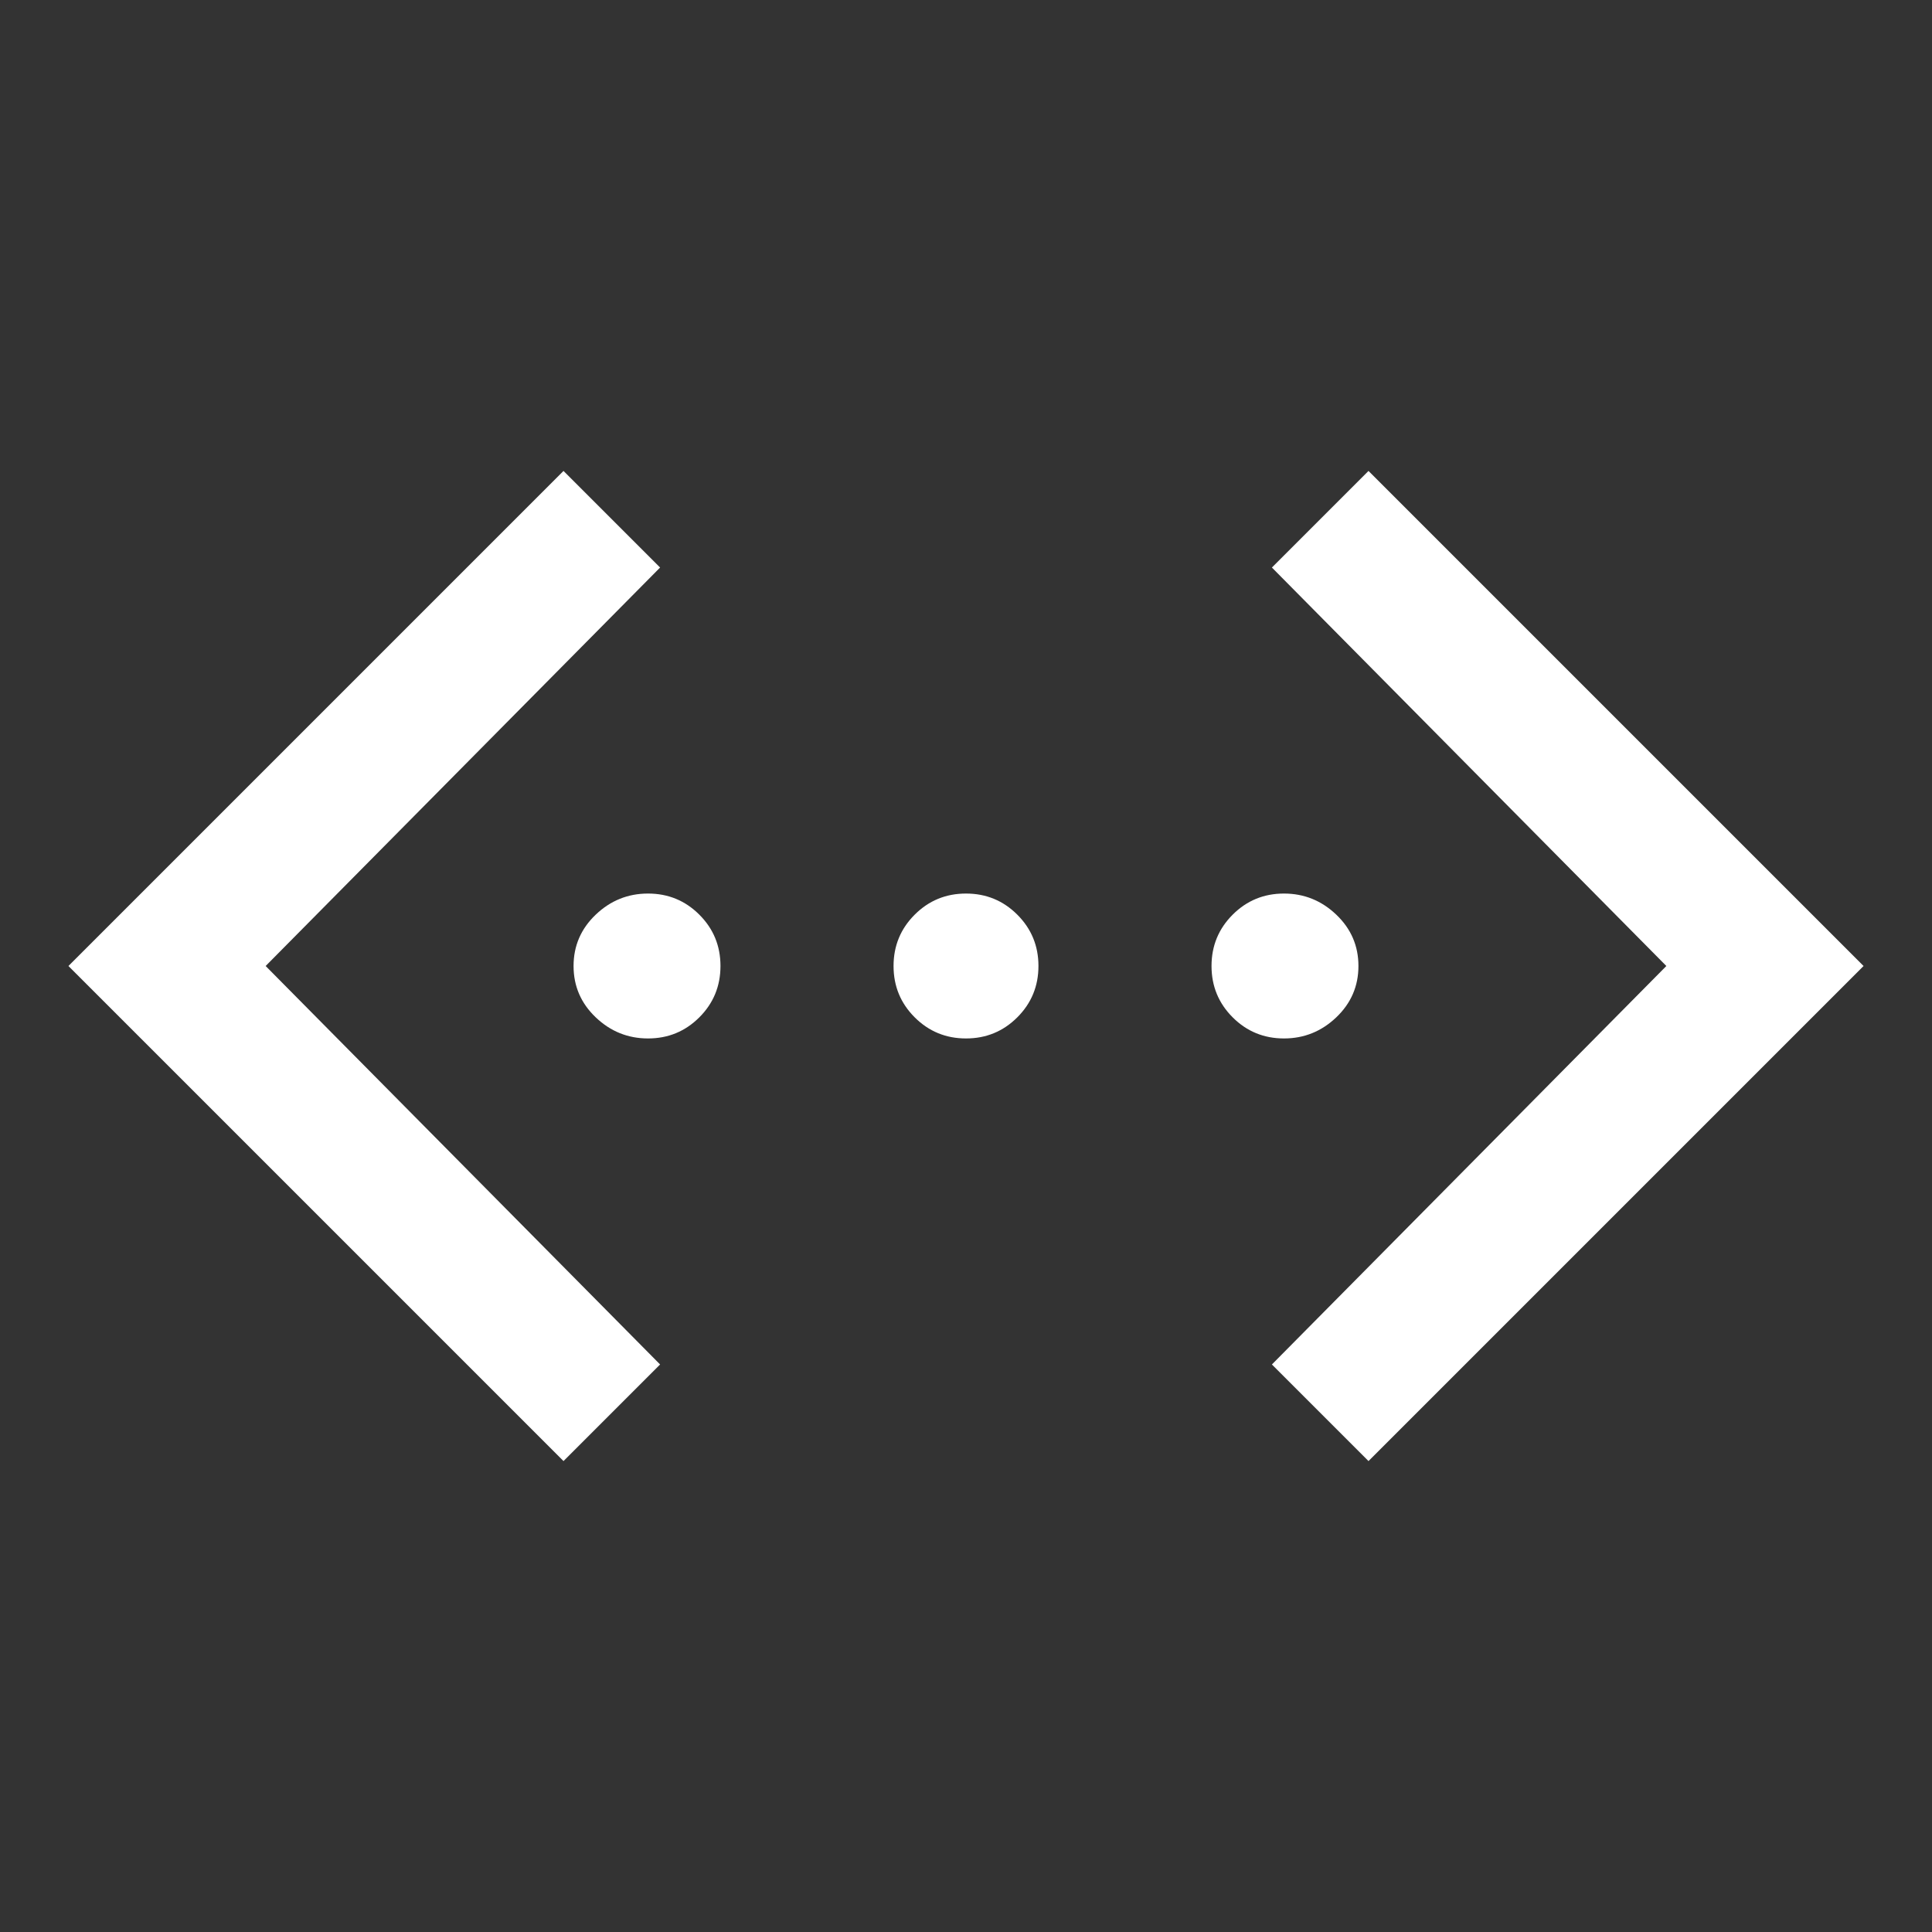 <svg xmlns="http://www.w3.org/2000/svg" height="48" width="48"><rect width="100%" height="100%" fill="#333333" stroke="none"/><path fill="#FFFFFF" d="M34 36.3 31.6 33.9 41.4 24 31.6 14.1 34 11.7 46.3 24ZM14 36.3 1.7 24 14 11.7 16.4 14.1 6.6 24 16.4 33.9ZM16.1 25.8Q15.35 25.8 14.8 25.275Q14.25 24.75 14.25 24Q14.25 23.25 14.8 22.725Q15.35 22.2 16.1 22.2Q16.85 22.2 17.375 22.725Q17.9 23.25 17.9 24Q17.9 24.75 17.375 25.275Q16.85 25.8 16.1 25.8ZM24 25.8Q23.25 25.8 22.725 25.275Q22.2 24.75 22.2 24Q22.2 23.25 22.725 22.725Q23.25 22.2 24 22.2Q24.75 22.2 25.275 22.725Q25.8 23.25 25.8 24Q25.8 24.75 25.275 25.275Q24.75 25.8 24 25.8ZM31.9 25.8Q31.15 25.8 30.625 25.275Q30.1 24.75 30.1 24Q30.1 23.25 30.625 22.725Q31.15 22.2 31.9 22.2Q32.65 22.2 33.2 22.725Q33.75 23.25 33.75 24Q33.75 24.75 33.2 25.275Q32.65 25.8 31.9 25.8Z"/></svg>